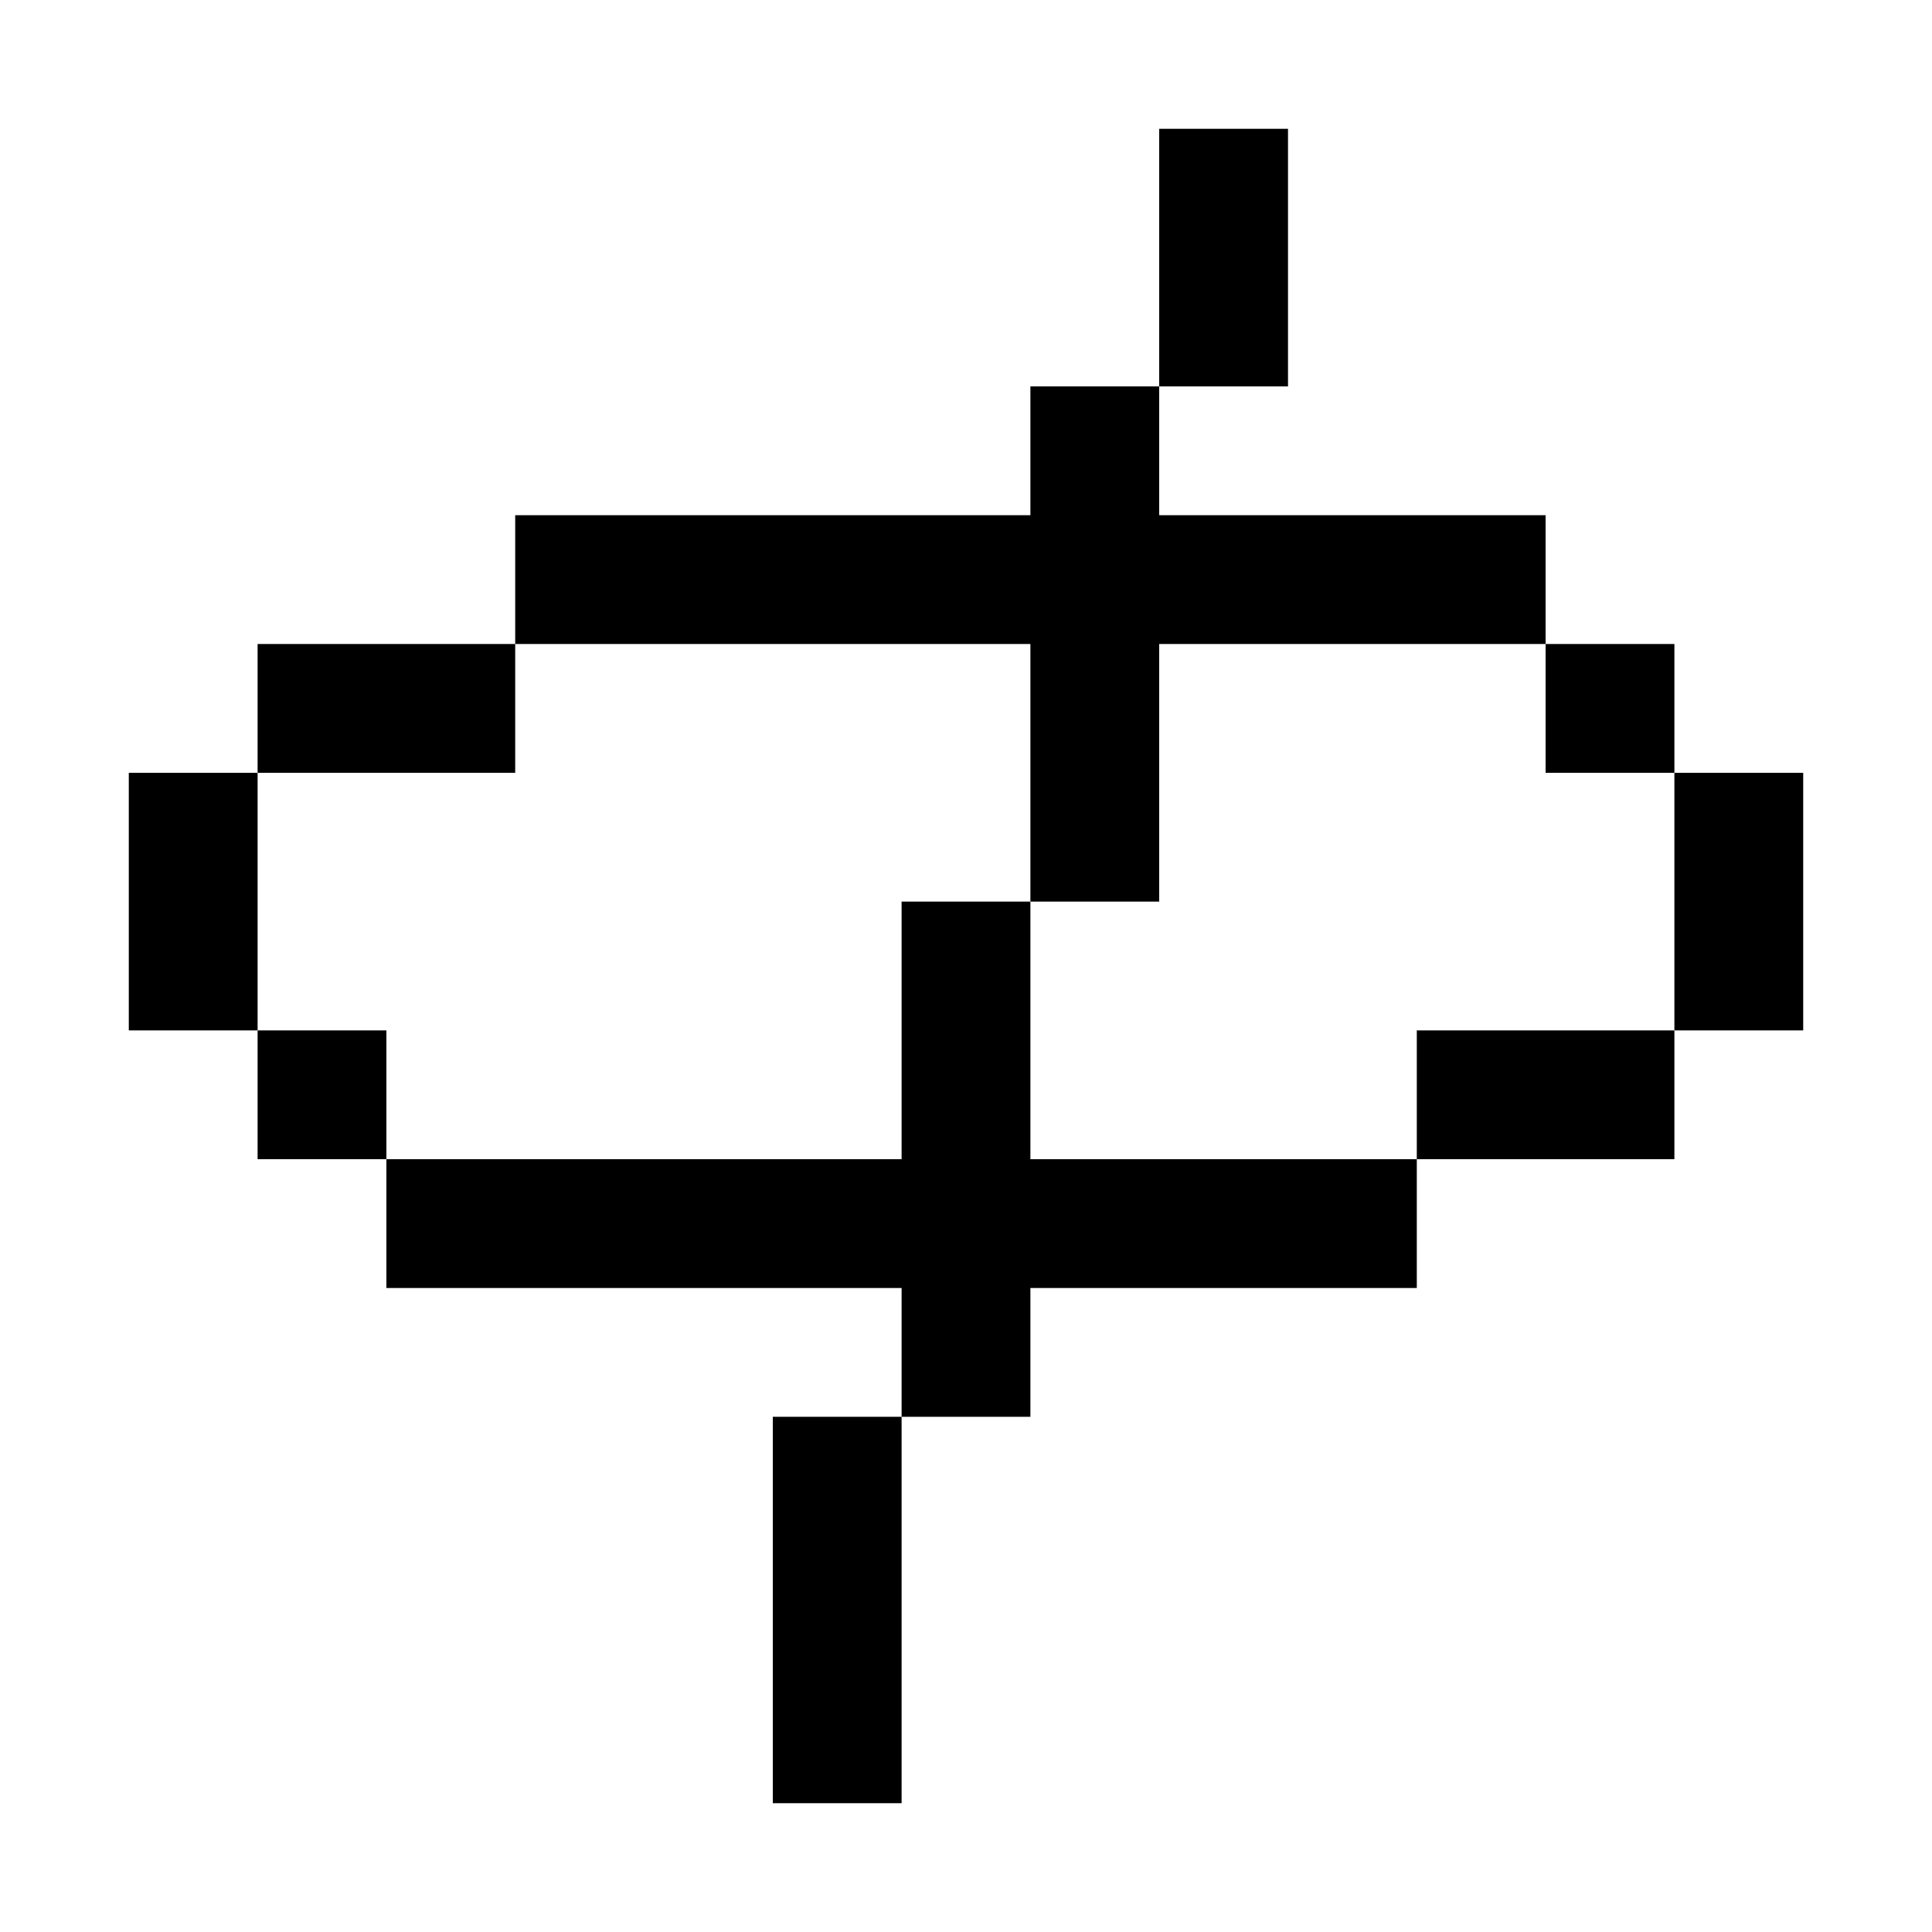<?xml version="1.0" encoding="utf-8"?>
<!-- Generator: Adobe Illustrator 23.0.0, SVG Export Plug-In . SVG Version: 6.00 Build 0)  -->
<svg version="1.1" xmlns="http://www.w3.org/2000/svg" xmlns:xlink="http://www.w3.org/1999/xlink" x="0px" y="0px"
	 viewBox="0 0 150 150" style="enable-background:new 0 0 150 150;" xml:space="preserve">
<g id="Layer_1">
</g>
<g id="Layer_2">
	<rect x="60" y="110" width="10" height="30"/>
	<rect x="90" y="10" width="10" height="20"/>
	<polygon points="120,40 90,40 90,30 80,30 80,40 40,40 40,50 80,50 80,70 90,70 90,50 120,50 	"/>
	<rect x="120" y="50" width="10" height="10"/>
	<rect x="130" y="60" width="10" height="20"/>
	<rect x="110" y="80" width="20" height="10"/>
	<polygon points="110,90 80,90 80,70 70,70 70,90 30,90 30,100 70,100 70,110 80,110 80,100 110,100 	"/>
	<rect x="20" y="80" width="10" height="10"/>
	<rect x="10" y="60" width="10" height="20"/>
	<rect x="20" y="50" width="20" height="10"/>
</g>
</svg>
